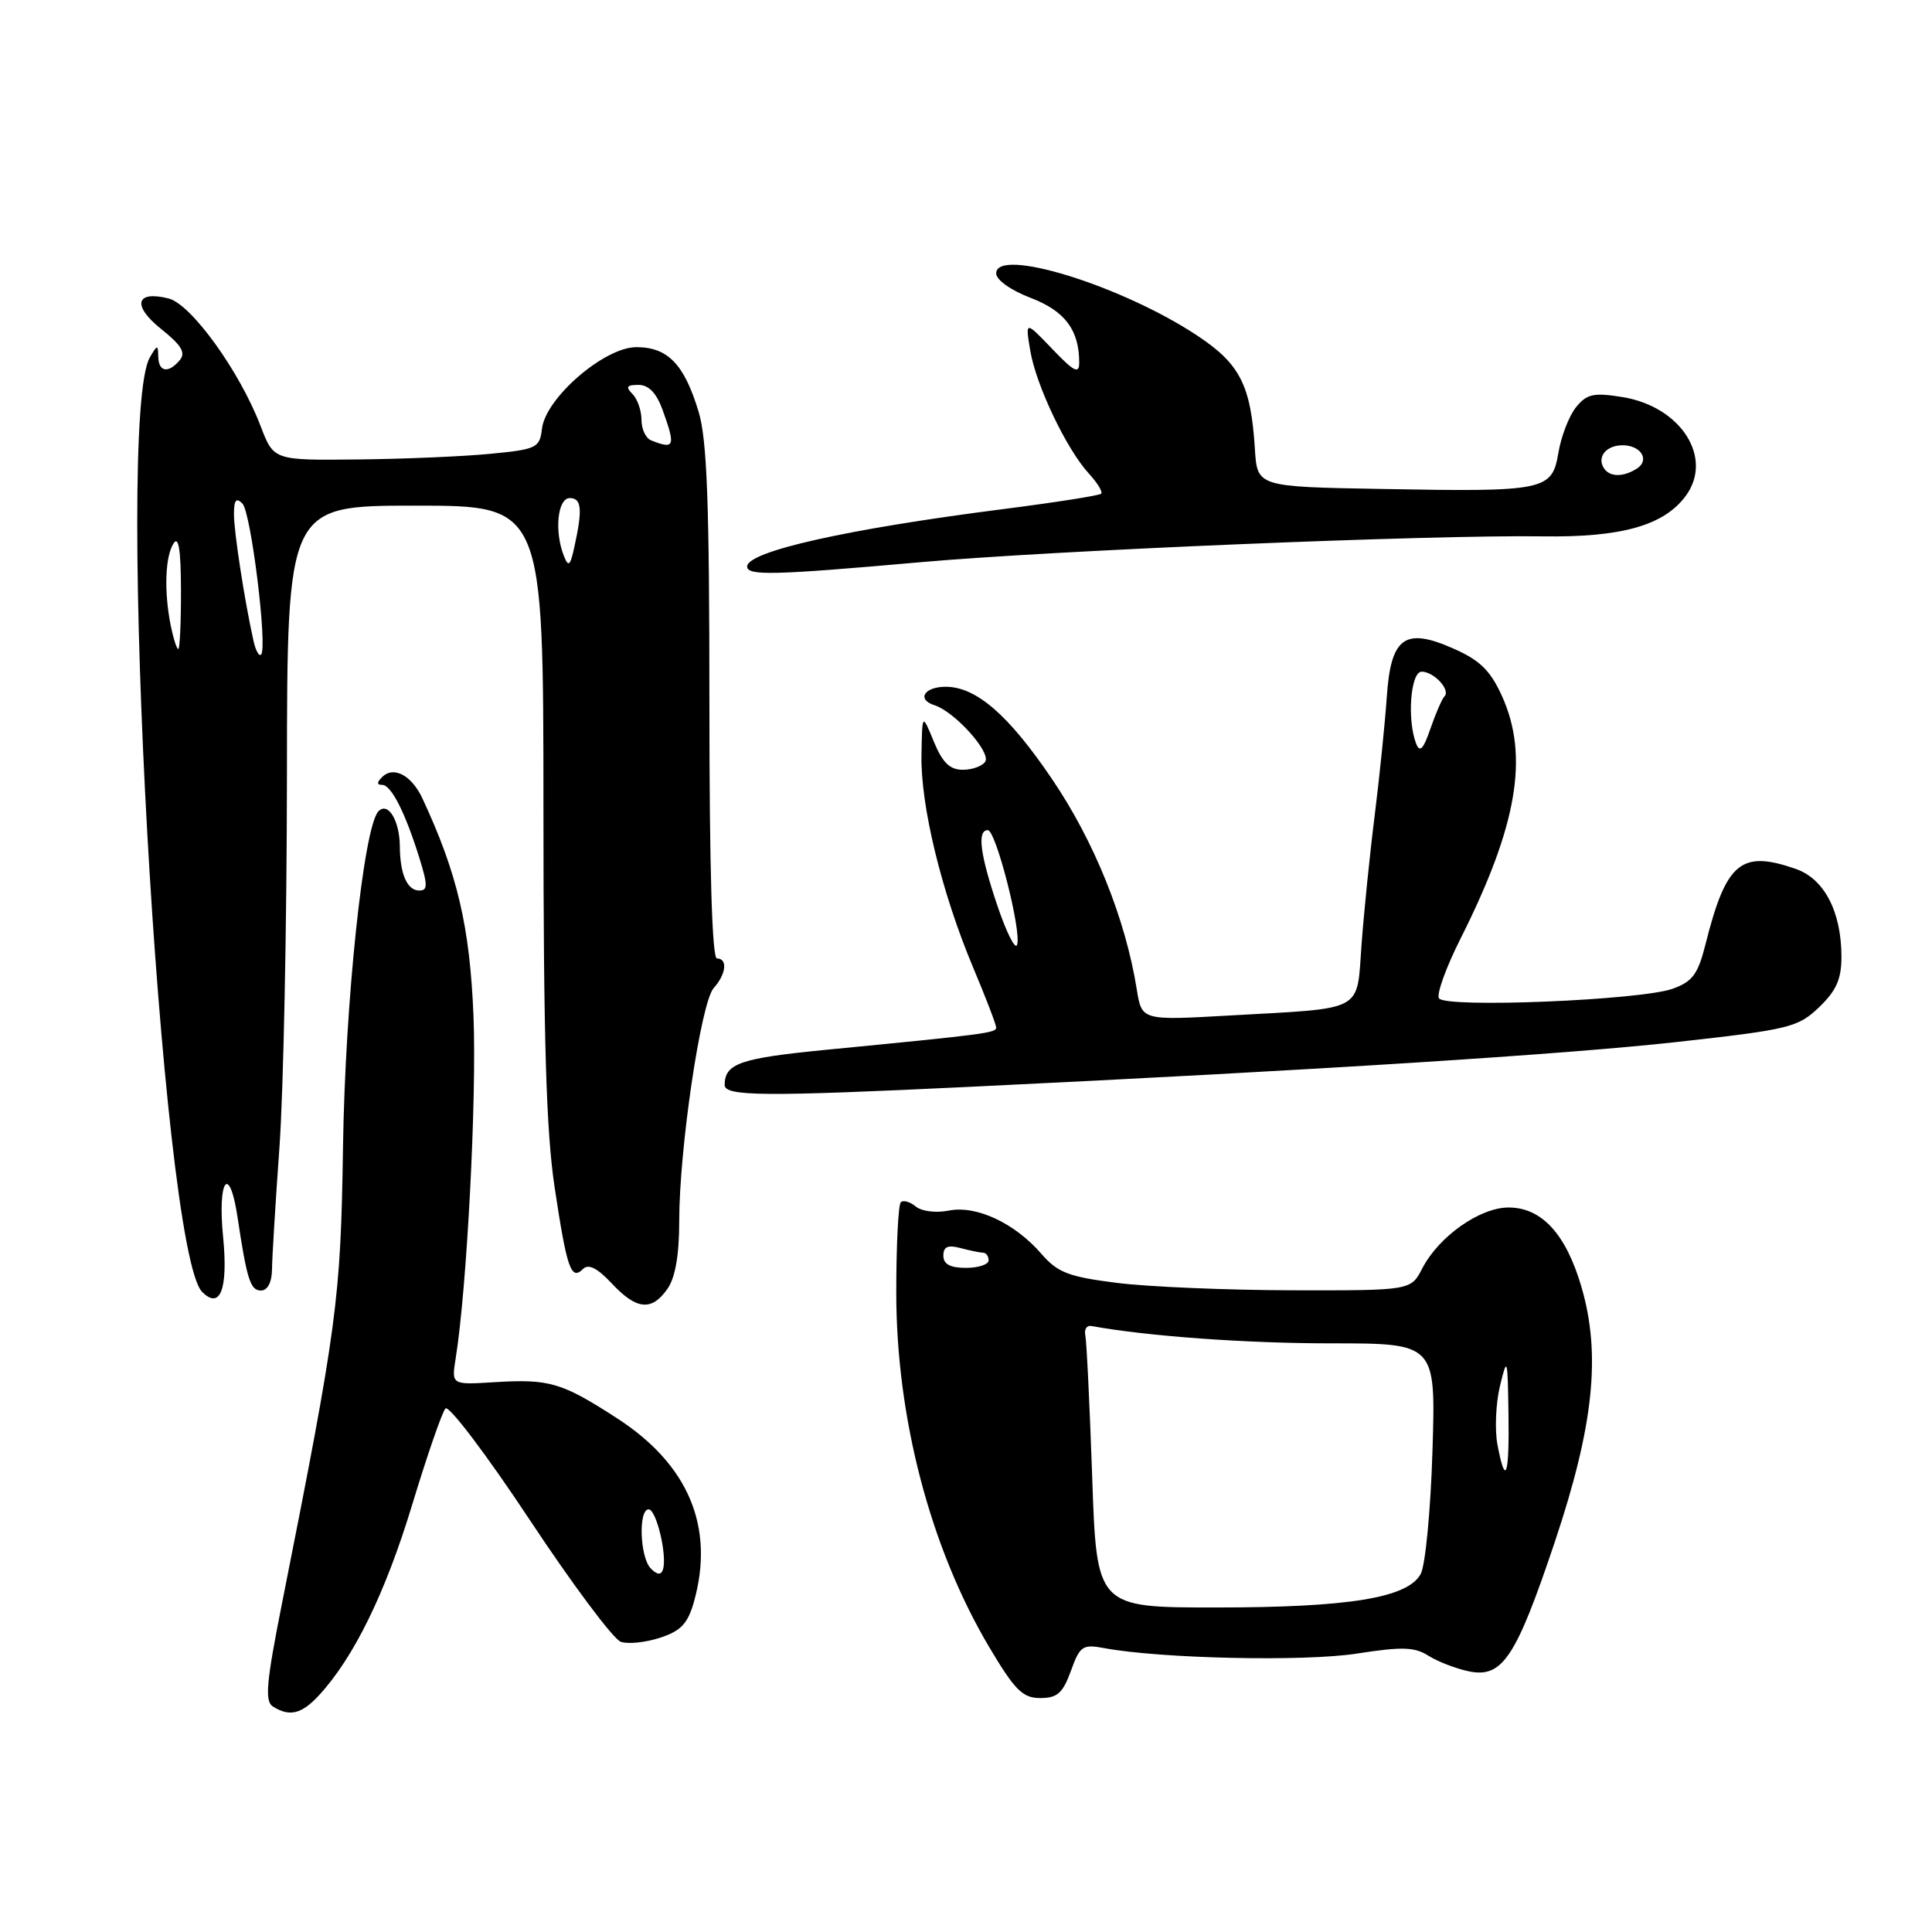 <?xml version="1.0" encoding="UTF-8" standalone="no"?>
<!DOCTYPE svg PUBLIC "-//W3C//DTD SVG 1.1//EN" "http://www.w3.org/Graphics/SVG/1.1/DTD/svg11.dtd" >
<svg xmlns="http://www.w3.org/2000/svg" xmlns:xlink="http://www.w3.org/1999/xlink" version="1.1" viewBox="0 0 256 256">
 <g >
 <path fill="currentColor"
d=" M 42.30 224.60 C 46.91 219.58 51.06 211.08 54.58 199.50 C 56.58 192.90 58.58 187.11 59.03 186.63 C 59.47 186.15 64.49 192.78 70.17 201.36 C 75.85 209.94 81.29 217.23 82.27 217.55 C 83.24 217.88 85.59 217.63 87.49 217.00 C 90.24 216.10 91.15 215.12 91.97 212.18 C 94.71 202.32 91.22 194.04 81.75 187.92 C 74.40 183.17 72.82 182.70 65.46 183.15 C 59.82 183.50 59.82 183.50 60.38 179.99 C 61.87 170.70 63.18 145.51 62.74 134.64 C 62.26 122.78 60.61 115.74 55.98 105.81 C 54.55 102.73 52.15 101.45 50.63 102.97 C 49.92 103.68 49.92 104.00 50.64 104.00 C 51.84 104.00 53.70 107.67 55.59 113.75 C 56.69 117.30 56.68 118.00 55.56 118.00 C 53.96 118.00 53.01 115.84 52.98 112.17 C 52.96 108.73 51.41 106.17 50.14 107.51 C 48.18 109.58 45.73 132.81 45.45 152.00 C 45.14 172.24 44.72 175.41 37.38 212.39 C 35.28 222.95 35.06 225.43 36.16 226.12 C 38.37 227.52 39.98 227.13 42.30 224.60 Z  M 141.90 221.40 C 143.10 218.08 143.45 217.85 146.35 218.39 C 153.84 219.78 172.88 220.19 179.77 219.11 C 185.76 218.18 187.43 218.22 189.27 219.39 C 190.50 220.17 192.91 221.10 194.63 221.46 C 199.07 222.38 200.87 219.67 206.03 204.28 C 211.17 188.93 212.16 179.49 209.56 170.56 C 207.51 163.52 204.29 160.00 199.89 160.00 C 196.09 160.00 190.66 163.83 188.47 168.05 C 186.95 171.00 186.95 171.00 171.22 170.97 C 162.58 170.95 152.12 170.51 148.00 169.99 C 141.58 169.18 140.14 168.62 138.00 166.15 C 134.46 162.06 129.37 159.68 125.72 160.41 C 124.02 160.75 122.11 160.51 121.33 159.86 C 120.57 159.23 119.68 158.98 119.36 159.31 C 119.03 159.64 118.76 164.99 118.76 171.20 C 118.75 187.84 123.27 205.10 131.07 218.24 C 134.48 223.98 135.51 225.00 137.84 225.00 C 140.10 225.00 140.83 224.35 141.90 221.40 Z  M 88.44 170.78 C 89.48 169.30 90.00 166.30 90.00 161.81 C 90.00 152.23 92.88 132.80 94.57 130.92 C 96.22 129.09 96.45 127.00 95.00 127.00 C 94.35 127.00 94.00 115.05 94.00 93.16 C 94.00 66.69 93.69 58.28 92.57 54.56 C 90.67 48.27 88.49 46.00 84.32 46.00 C 80.08 46.00 72.28 52.74 71.81 56.82 C 71.52 59.34 71.12 59.54 65.00 60.13 C 61.42 60.48 53.50 60.82 47.39 60.88 C 36.27 61.00 36.27 61.00 34.54 56.48 C 31.78 49.23 25.34 40.30 22.34 39.55 C 17.97 38.45 17.47 40.49 21.36 43.60 C 24.03 45.73 24.64 46.73 23.83 47.71 C 22.32 49.52 21.01 49.31 20.97 47.25 C 20.94 45.64 20.85 45.65 19.86 47.35 C 15.15 55.45 21.32 165.72 26.79 171.19 C 29.19 173.59 30.24 170.81 29.56 163.87 C 28.81 156.28 30.39 154.11 31.47 161.25 C 32.72 169.58 33.18 171.00 34.58 171.00 C 35.45 171.00 36.01 169.94 36.04 168.25 C 36.05 166.74 36.50 159.43 37.03 152.00 C 37.56 144.57 38.01 122.41 38.02 102.75 C 38.05 67.00 38.05 67.00 55.02 67.00 C 72.00 67.00 72.00 67.00 72.01 107.25 C 72.01 137.68 72.37 149.90 73.49 157.32 C 75.12 168.14 75.67 169.73 77.26 168.14 C 77.97 167.43 79.15 168.02 81.05 170.05 C 84.34 173.57 86.35 173.77 88.44 170.78 Z  M 128.50 144.01 C 174.59 141.80 207.46 139.71 222.29 138.06 C 237.13 136.41 238.25 136.13 241.04 133.46 C 243.32 131.28 244.00 129.74 244.00 126.78 C 244.00 120.82 241.73 116.45 237.96 115.14 C 230.68 112.60 228.72 114.24 225.97 125.19 C 224.99 129.08 224.26 130.07 221.65 131.01 C 217.41 132.54 191.49 133.60 190.67 132.28 C 190.33 131.73 191.61 128.18 193.52 124.39 C 201.06 109.41 202.63 100.19 199.01 92.21 C 197.48 88.84 196.09 87.48 192.57 85.93 C 186.12 83.08 184.28 84.43 183.75 92.44 C 183.52 95.77 182.81 102.78 182.16 108.00 C 181.50 113.22 180.72 120.96 180.41 125.19 C 179.74 134.22 181.01 133.54 162.90 134.56 C 151.29 135.22 151.29 135.22 150.63 131.11 C 149.13 121.73 144.99 111.45 139.36 103.17 C 133.61 94.70 129.35 91.01 125.31 91.00 C 122.47 91.00 121.43 92.68 123.81 93.44 C 126.49 94.29 131.33 99.66 130.55 100.92 C 130.18 101.51 128.84 102.00 127.58 102.00 C 125.85 102.00 124.88 101.05 123.73 98.25 C 122.19 94.50 122.19 94.50 122.10 100.09 C 121.98 106.79 124.78 118.29 128.95 128.21 C 130.63 132.20 132.00 135.78 132.00 136.16 C 132.00 136.87 130.59 137.05 109.50 139.10 C 98.06 140.22 96.05 140.91 96.02 143.75 C 96.00 145.28 101.19 145.32 128.50 144.01 Z  M 121.91 74.50 C 139.51 72.93 189.55 70.85 204.45 71.07 C 214.82 71.22 220.44 69.64 223.34 65.75 C 227.11 60.70 222.75 53.86 214.96 52.61 C 211.16 52.00 210.26 52.20 208.84 53.95 C 207.92 55.08 206.87 57.79 206.50 59.97 C 205.65 65.01 204.82 65.19 183.05 64.79 C 166.59 64.50 166.59 64.50 166.28 59.50 C 165.75 51.05 164.32 48.23 158.66 44.48 C 148.65 37.84 132.00 32.69 132.00 36.23 C 132.00 37.09 133.95 38.47 136.57 39.47 C 141.11 41.21 143.00 43.72 143.00 48.05 C 143.00 49.61 142.32 49.26 139.43 46.24 C 135.85 42.50 135.85 42.50 136.51 46.44 C 137.27 51.03 141.31 59.51 144.28 62.75 C 145.41 63.98 146.15 65.19 145.91 65.42 C 145.67 65.66 139.86 66.57 132.99 67.45 C 112.21 70.10 99.00 73.07 99.00 75.07 C 99.00 76.31 102.52 76.22 121.91 74.50 Z  M 86.24 207.84 C 84.79 206.39 84.56 200.00 85.95 200.00 C 86.98 200.00 88.44 206.18 87.84 207.98 C 87.59 208.73 87.09 208.69 86.24 207.84 Z  M 144.72 195.68 C 144.39 186.16 143.98 177.72 143.81 176.93 C 143.64 176.14 144.00 175.59 144.60 175.70 C 152.06 177.06 165.09 178.00 176.35 178.00 C 190.25 178.00 190.25 178.00 189.81 192.25 C 189.57 200.09 188.87 207.43 188.25 208.56 C 186.53 211.73 178.73 213.00 161.08 213.00 C 145.31 213.00 145.31 213.00 144.72 195.68 Z  M 198.42 191.42 C 198.05 189.46 198.20 185.97 198.75 183.67 C 199.71 179.69 199.77 179.85 199.88 187.25 C 200.01 195.62 199.49 197.11 198.42 191.42 Z  M 125.00 166.38 C 125.00 165.19 125.60 164.93 127.25 165.37 C 128.49 165.70 129.84 165.98 130.25 165.99 C 130.66 165.99 131.00 166.45 131.00 167.00 C 131.00 167.55 129.65 168.00 128.00 168.00 C 125.90 168.00 125.00 167.51 125.00 166.38 Z  M 33.58 84.87 C 32.38 79.46 31.00 70.46 31.00 68.12 C 31.00 66.26 31.29 65.89 32.12 66.72 C 33.26 67.86 35.48 85.85 34.59 86.74 C 34.32 87.01 33.86 86.17 33.58 84.87 Z  M 22.62 82.88 C 21.72 78.36 21.88 73.73 23.00 72.00 C 23.67 70.96 23.97 72.88 23.98 78.25 C 23.99 82.51 23.83 86.00 23.62 86.00 C 23.42 86.00 22.97 84.59 22.62 82.88 Z  M 74.72 73.67 C 73.43 70.40 73.88 66.00 75.50 66.00 C 77.07 66.00 77.21 67.48 76.10 72.50 C 75.56 74.99 75.32 75.19 74.72 73.67 Z  M 86.25 58.34 C 85.56 58.06 85.00 56.84 85.00 55.62 C 85.00 54.40 84.46 52.86 83.80 52.20 C 82.87 51.27 83.04 51.00 84.60 51.00 C 85.96 51.00 86.98 52.07 87.80 54.32 C 89.55 59.17 89.39 59.60 86.25 58.34 Z  M 132.17 120.04 C 129.85 113.18 129.45 110.00 130.89 110.00 C 131.96 110.00 135.38 123.37 134.77 125.19 C 134.53 125.90 133.37 123.58 132.17 120.04 Z  M 187.64 98.52 C 186.42 95.34 186.91 89.00 188.38 89.00 C 190.00 89.00 192.24 91.42 191.40 92.27 C 191.08 92.59 190.25 94.50 189.55 96.52 C 188.60 99.30 188.13 99.78 187.64 98.52 Z  M 212.50 62.00 C 211.59 60.52 212.85 59.00 215.00 59.00 C 217.45 59.00 218.65 60.98 216.88 62.10 C 215.04 63.26 213.26 63.22 212.50 62.00 Z "/>
</g>
</svg>